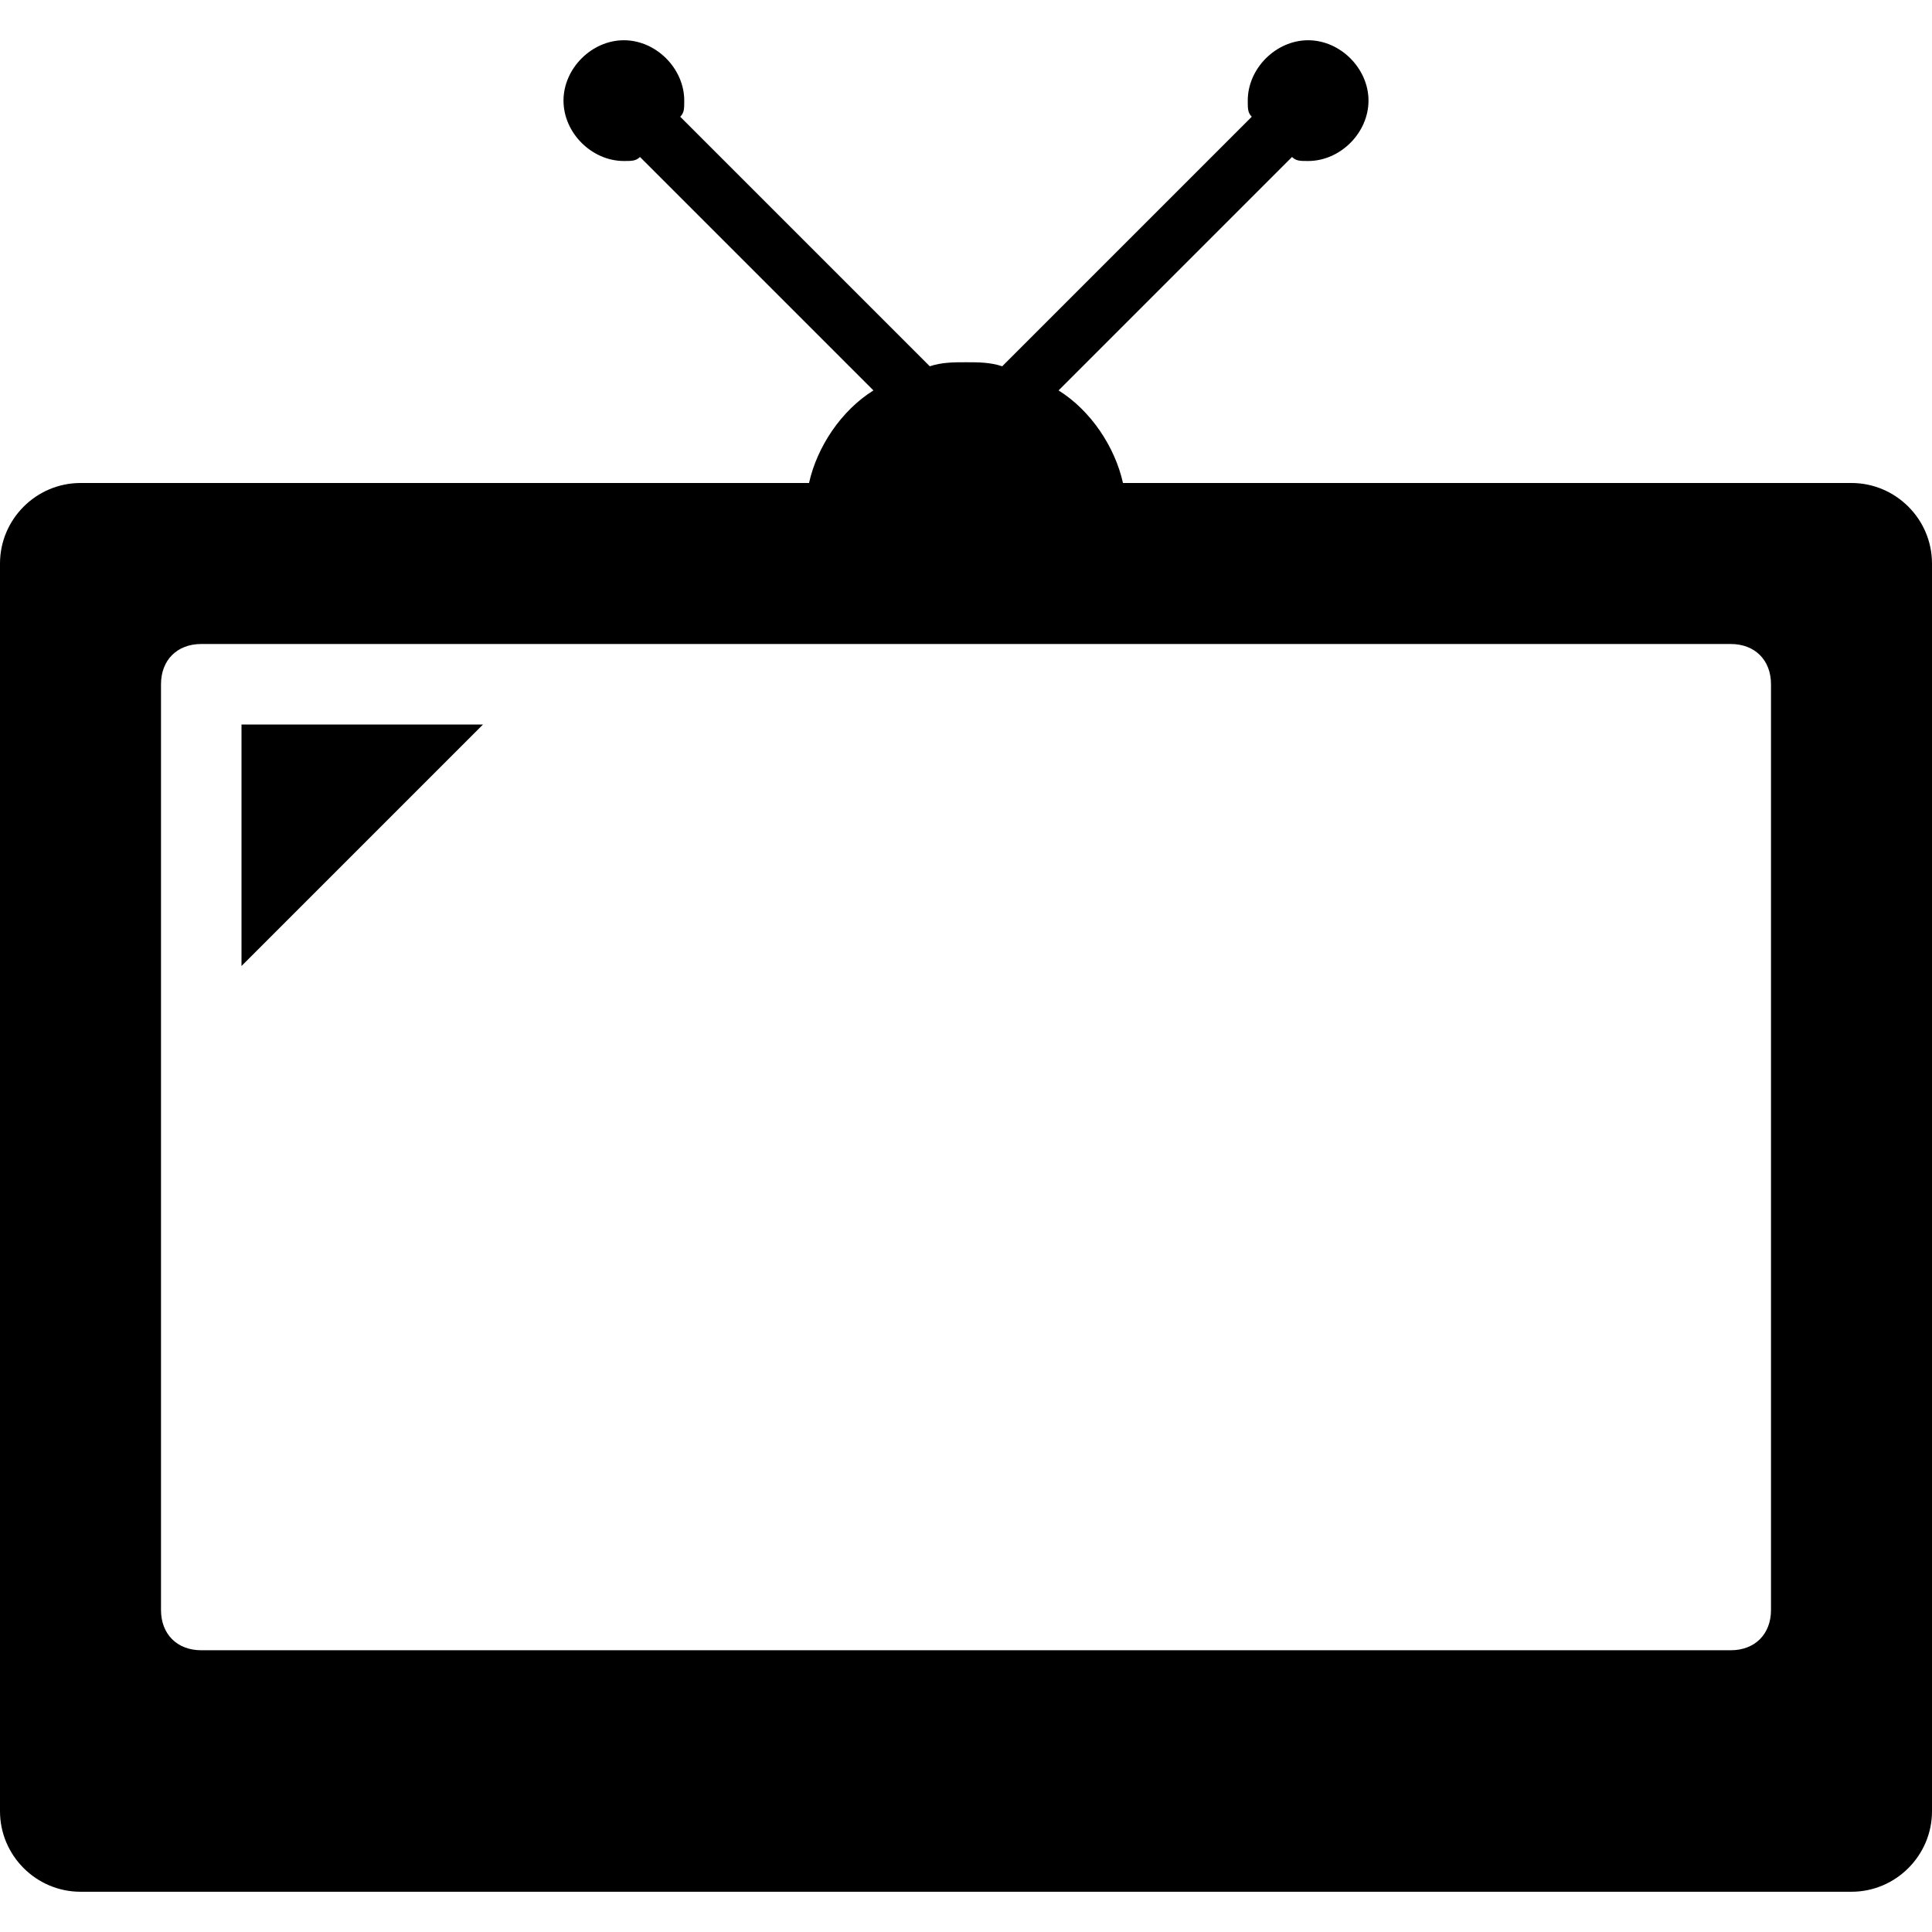<?xml version="1.0" encoding="utf-8"?>
<!-- Generator: Adobe Illustrator 19.1.1, SVG Export Plug-In . SVG Version: 6.00 Build 0)  -->
<svg version="1.1" id="Layer_1" xmlns="http://www.w3.org/2000/svg" xmlns:xlink="http://www.w3.org/1999/xlink" x="0px" y="0px"
	 viewBox="0 0 48 48" enable-background="new 0 0 48 48" xml:space="preserve">
<g>
	<polygon points="6,24 12,18 6,18 	"/>
	<path d="M46,12H27.9c-0.2-0.9-0.8-1.8-1.6-2.3l5.8-5.8C32.2,4,32.3,4,32.5,4C33.3,4,34,3.3,34,2.5S33.3,1,32.5,1S31,1.7,31,2.5
		c0,0.2,0,0.3,0.1,0.4l-6.2,6.2C24.6,9,24.3,9,24,9s-0.6,0-0.9,0.1l-6.2-6.2C17,2.8,17,2.7,17,2.5C17,1.7,16.3,1,15.5,1
		S14,1.7,14,2.5S14.7,4,15.5,4c0.2,0,0.3,0,0.4-0.1l5.8,5.8c-0.8,0.5-1.4,1.4-1.6,2.3H2c-1.1,0-2,0.9-2,2v31c0,1.1,0.9,2,2,2h44
		c1.1,0,2-0.9,2-2V14C48,12.9,47.1,12,46,12z M44,40c0,0.6-0.4,1-1,1H5c-0.6,0-1-0.4-1-1V17c0-0.6,0.4-1,1-1h38c0.6,0,1,0.4,1,1V40z
		"/>
</g>
</svg>
